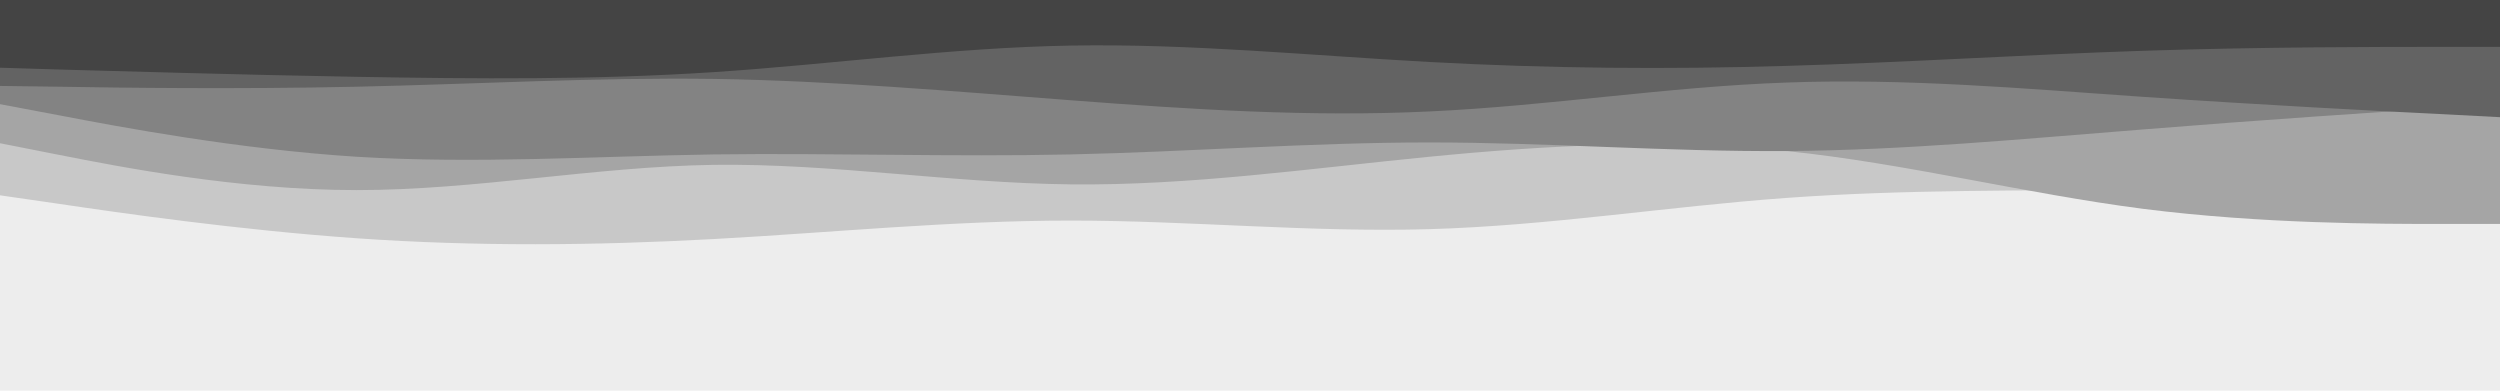 <svg id="visual" viewBox="0 0 960 150" width="960" height="150" xmlns="http://www.w3.org/2000/svg" xmlns:xlink="http://www.w3.org/1999/xlink" version="1.1"><rect x="0" y="0" width="960" height="150" fill="#EDEDED"></rect><path d="M0 119L22.8 114.2C45.7 109.3 91.3 99.7 137 94C182.7 88.3 228.3 86.7 274 87C319.7 87.3 365.3 89.7 411.2 95.2C457 100.7 503 109.3 548.8 108.2C594.7 107 640.3 96 686 90.7C731.7 85.3 777.3 85.7 823 84.3C868.7 83 914.3 80 937.2 78.5L960 77L960 0L937.2 0C914.3 0 868.7 0 823 0C777.3 0 731.7 0 686 0C640.3 0 594.7 0 548.8 0C503 0 457 0 411.2 0C365.3 0 319.7 0 274 0C228.3 0 182.7 0 137 0C91.3 0 45.7 0 22.8 0L0 0Z" fill="#ededed"></path><path d="M0 75L22.8 78.3C45.7 81.7 91.3 88.3 137 91.5C182.7 94.7 228.3 94.3 274 91.8C319.7 89.3 365.3 84.7 411.2 84.7C457 84.7 503 89.3 548.8 88C594.7 86.7 640.3 79.3 686 76C731.7 72.7 777.3 73.3 823 72.8C868.7 72.3 914.3 70.7 937.2 69.8L960 69L960 0L937.2 0C914.3 0 868.7 0 823 0C777.3 0 731.7 0 686 0C640.3 0 594.7 0 548.8 0C503 0 457 0 411.2 0C365.3 0 319.7 0 274 0C228.3 0 182.7 0 137 0C91.3 0 45.7 0 22.8 0L0 0Z" fill="#c8c8c8"></path><path d="M0 55L22.8 59.5C45.7 64 91.3 73 137 73C182.7 73 228.3 64 274 63.3C319.7 62.7 365.3 70.3 411.2 70.8C457 71.3 503 64.7 548.8 60.2C594.7 55.7 640.3 53.3 686 58C731.7 62.7 777.3 74.3 823 80.2C868.7 86 914.3 86 937.2 86L960 86L960 0L937.2 0C914.3 0 868.7 0 823 0C777.3 0 731.7 0 686 0C640.3 0 594.7 0 548.8 0C503 0 457 0 411.2 0C365.3 0 319.7 0 274 0C228.3 0 182.7 0 137 0C91.3 0 45.7 0 22.8 0L0 0Z" fill="#a5a5a5"></path><path d="M0 40L22.8 44.3C45.7 48.7 91.3 57.3 137 60.2C182.7 63 228.3 60 274 59.3C319.7 58.7 365.3 60.3 411.2 59.3C457 58.3 503 54.7 548.8 54.7C594.7 54.7 640.3 58.3 686 58C731.7 57.7 777.3 53.3 823 49.7C868.7 46 914.3 43 937.2 41.5L960 40L960 0L937.2 0C914.3 0 868.7 0 823 0C777.3 0 731.7 0 686 0C640.3 0 594.7 0 548.8 0C503 0 457 0 411.2 0C365.3 0 319.7 0 274 0C228.3 0 182.7 0 137 0C91.3 0 45.7 0 22.8 0L0 0Z" fill="#838383"></path><path d="M0 33L22.8 33.3C45.7 33.7 91.3 34.3 137 33.3C182.7 32.3 228.3 29.7 274 30.3C319.7 31 365.3 35 411.2 38.5C457 42 503 45 548.8 42.8C594.7 40.7 640.3 33.3 686 31.7C731.7 30 777.3 34 823 37.2C868.7 40.3 914.3 42.7 937.2 43.8L960 45L960 0L937.2 0C914.3 0 868.7 0 823 0C777.3 0 731.7 0 686 0C640.3 0 594.7 0 548.8 0C503 0 457 0 411.2 0C365.3 0 319.7 0 274 0C228.3 0 182.7 0 137 0C91.3 0 45.7 0 22.8 0L0 0Z" fill="#636363"></path><path d="M0 26L22.8 26.7C45.7 27.3 91.3 28.7 137 29.5C182.7 30.3 228.3 30.7 274 27.7C319.7 24.7 365.3 18.3 411.2 17.5C457 16.7 503 21.3 548.8 23.8C594.7 26.3 640.3 26.7 686 25.3C731.7 24 777.3 21 823 19.5C868.7 18 914.3 18 937.2 18L960 18L960 0L937.2 0C914.3 0 868.7 0 823 0C777.3 0 731.7 0 686 0C640.3 0 594.7 0 548.8 0C503 0 457 0 411.2 0C365.3 0 319.7 0 274 0C228.3 0 182.7 0 137 0C91.3 0 45.7 0 22.8 0L0 0Z" fill="#444444"></path></svg>
